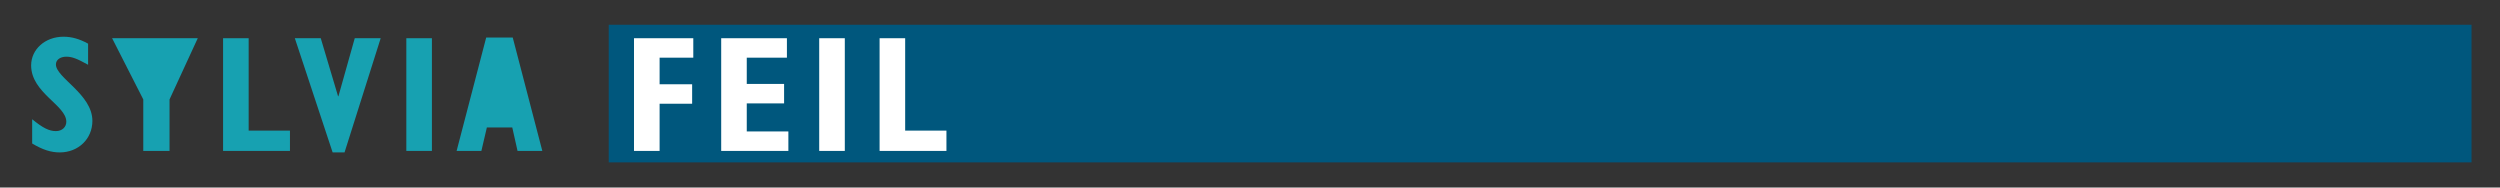 <svg xmlns="http://www.w3.org/2000/svg" xmlns:xlink="http://www.w3.org/1999/xlink" width="4000" zoomAndPan="magnify" viewBox="0 0 3000 225" height="300" preserveAspectRatio="xMidYMid meet" version="1.2"><rect x="0" y="0" width="3000" height="225" fill="#333333" stroke="none"/><g id="a6e7aefa15"><path style=" stroke:none;fill-rule:nonzero;fill:#00577d;fill-opacity:1;" d="M 730.477 29.711 L 2965.828 29.711 L 2965.828 194.844 L 730.477 194.844 Z M 730.477 29.711 "/><path style=" stroke:none;fill-rule:nonzero;fill:#17a1b1;fill-opacity:1;" d="M 38.59 143.074 C 51.461 153.57 58.945 157.328 67.102 157.328 C 74.426 157.328 79.582 152.586 79.582 146.059 C 79.582 126.254 37.363 111.422 37.363 78.527 C 37.363 59.125 54.203 44.059 76.215 44.059 C 85.867 44.059 95.215 46.617 105.711 52.395 L 105.711 77.734 C 92.27 70.203 86.281 68.031 79.582 68.031 C 72.227 68.031 67.102 71.777 67.102 77.32 C 67.102 93.402 110.867 112.988 110.867 145.055 C 110.867 166.66 94.051 182.898 71.645 182.898 C 61.145 182.898 51.227 179.715 38.59 172.203 "/><path style=" stroke:none;fill-rule:nonzero;fill:#17a1b1;fill-opacity:1;" d="M 204.605 45.867 L 237.316 45.867 L 203.441 119.305 L 203.441 181.102 L 171.934 181.102 L 171.934 119.305 L 134.52 45.867 L 167.391 45.867 "/><path style=" stroke:none;fill-rule:nonzero;fill:#17a1b1;fill-opacity:1;" d="M 267.684 45.867 L 298.383 45.867 L 298.383 156.734 L 347.945 156.734 L 347.945 181.102 L 267.684 181.102 "/><path style=" stroke:none;fill-rule:nonzero;fill:#17a1b1;fill-opacity:1;" d="M 353.801 45.867 L 384.906 45.867 L 405.691 115.547 L 406.094 115.547 L 425.703 45.867 L 456.82 45.867 L 413.449 182.898 L 399.16 182.898 "/><path style=" stroke:none;fill-rule:nonzero;fill:#17a1b1;fill-opacity:1;" d="M 487.598 45.867 L 518.289 45.867 L 518.289 181.102 L 487.598 181.102 Z M 487.598 45.867 "/><path style=" stroke:none;fill-rule:nonzero;fill:#17a1b1;fill-opacity:1;" d="M 583.418 45.074 L 615.297 45.074 L 650.773 181.102 L 621.043 181.102 L 614.734 152.969 L 584.234 152.969 L 577.66 181.102 L 547.934 181.102 "/><path style=" stroke:none;fill-rule:nonzero;fill:#ffffff;fill-opacity:1;" d="M 760.801 45.867 L 831.953 45.867 L 831.953 69.207 L 791.523 69.207 L 791.523 101.117 L 830.566 101.117 L 830.566 124.477 L 791.523 124.477 L 791.523 181.102 L 760.801 181.102 "/><path style=" stroke:none;fill-rule:nonzero;fill:#ffffff;fill-opacity:1;" d="M 865.438 45.867 L 944.297 45.867 L 944.297 69.207 L 896.109 69.207 L 896.109 100.715 L 940.91 100.715 L 940.91 124.074 L 896.109 124.074 L 896.109 157.73 L 946.051 157.73 L 946.051 181.102 L 865.438 181.102 "/><path style=" stroke:none;fill-rule:nonzero;fill:#ffffff;fill-opacity:1;" d="M 983.051 45.867 L 1013.766 45.867 L 1013.766 181.102 L 983.051 181.102 Z M 983.051 45.867 "/><path style=" stroke:none;fill-rule:nonzero;fill:#ffffff;fill-opacity:1;" d="M 1055.508 45.867 L 1086.199 45.867 L 1086.199 156.734 L 1135.73 156.734 L 1135.73 181.102 L 1055.508 181.102 "/></g></svg>